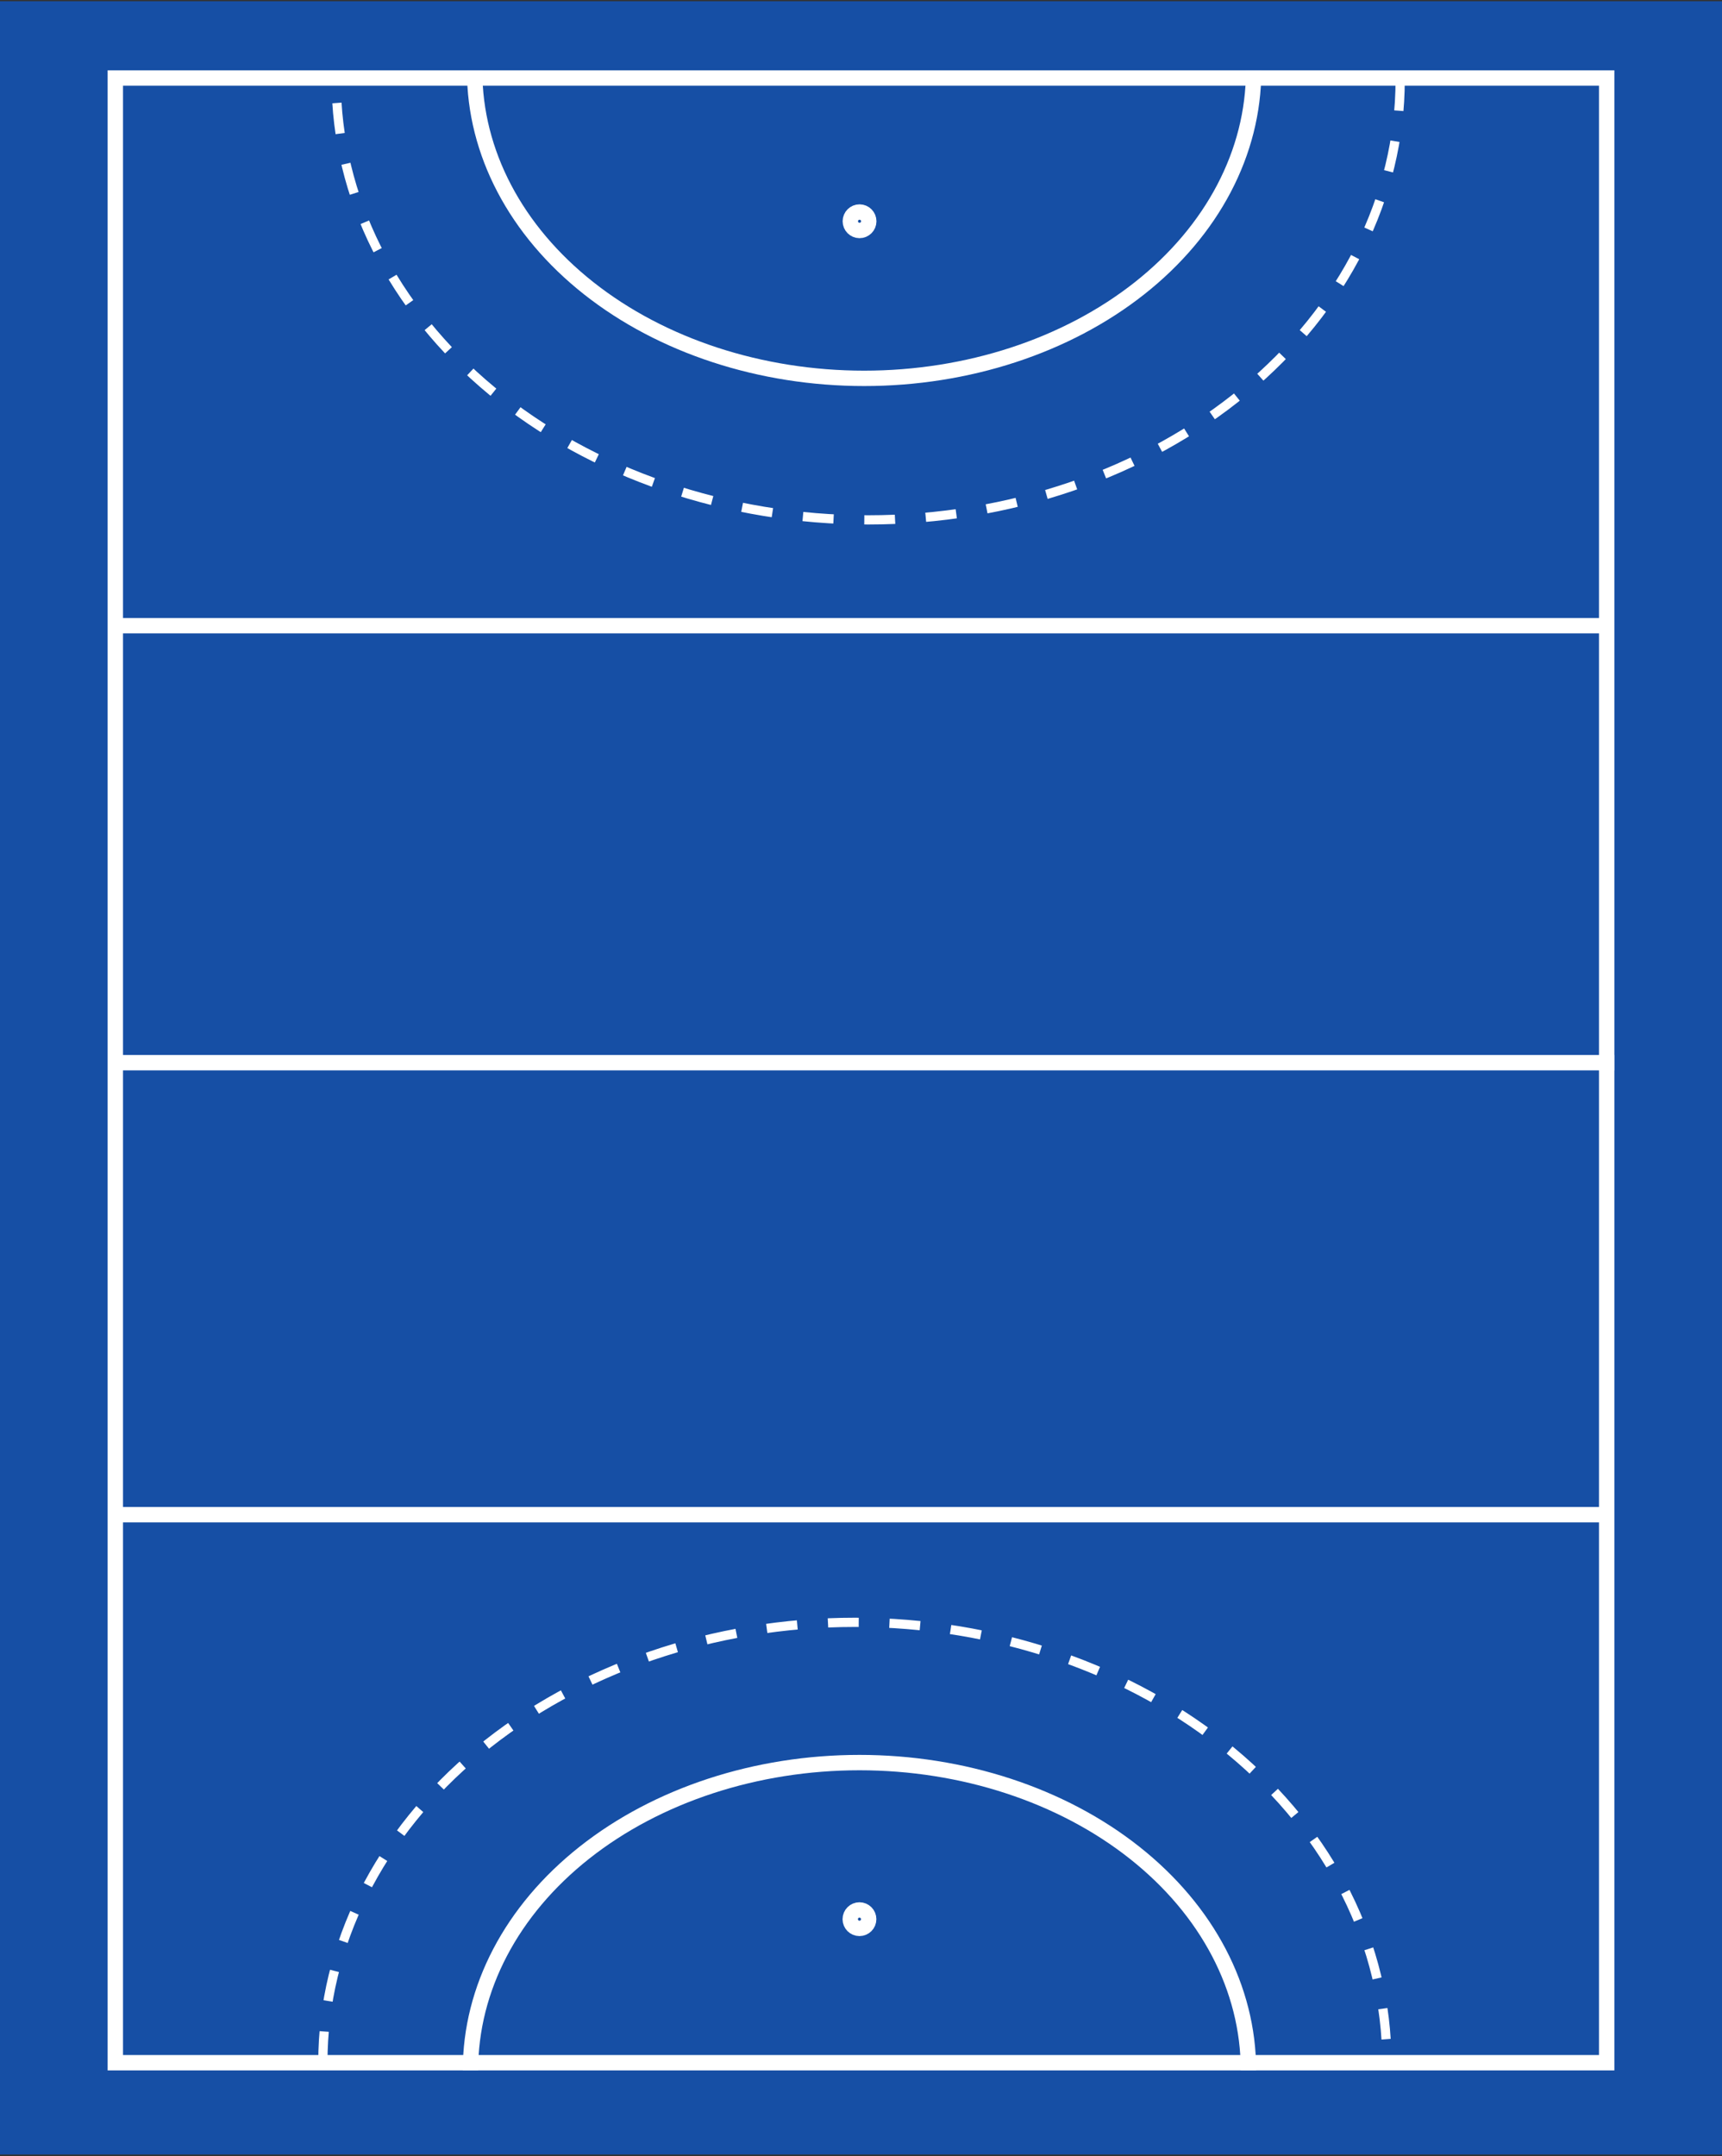 <svg width="560" height="701" viewBox="0 0 560 701" fill="none" xmlns="http://www.w3.org/2000/svg">
<rect x="0" y="0" width="560" height="701" fill="#333333" stroke="none"/>
<path d="M560 0.406H0V700.406H560V0.406Z" fill="#0066FF" fill-opacity="0.561"/>
<path d="M522.5 25.361H37.5V670.57H522.5V25.361Z" stroke="white" stroke-width="5"/>
<path d="M38.088 345.466H525" stroke="white" stroke-width="5"/>
<path d="M37 203.406H523.912" stroke="white" stroke-width="5"/>
<path d="M37 492.406H523.912" stroke="white" stroke-width="5"/>
<path d="M153 673C153 646.478 166.328 621.043 190.051 602.289C213.774 583.536 245.95 573 279.5 573C313.05 573 345.226 583.536 368.949 602.289C392.672 621.043 406 646.478 406 673" stroke="white" stroke-width="5"/>
<path d="M105 670.406C105 632.481 123.227 596.108 155.671 569.29C188.114 542.473 232.118 527.406 278 527.406C323.882 527.406 367.886 542.473 400.329 569.29C432.773 596.108 451 632.481 451 670.406" stroke="white" stroke-width="3" stroke-dasharray="10 10"/>
<circle cx="279.5" cy="623.906" r="3" stroke="white" stroke-width="5"/>
<path d="M407.684 23C407.684 49.522 394.338 74.957 370.584 93.711C346.83 112.464 314.612 123 281.019 123C247.425 123 215.207 112.464 191.453 93.711C167.699 74.957 154.354 49.522 154.354 23" stroke="white" stroke-width="5"/>
<path d="M455.334 26.007C455.334 63.933 437.107 100.306 404.663 127.123C372.22 153.941 328.216 169.007 282.334 169.007C236.452 169.007 192.448 153.941 160.005 127.123C127.561 100.306 109.334 63.933 109.334 26.007" stroke="white" stroke-width="3" stroke-dasharray="10 10"/>
<circle cx="279.526" cy="71.928" r="3" transform="rotate(-179.731 279.526 71.928)" stroke="white" stroke-width="5"/>
</svg>
